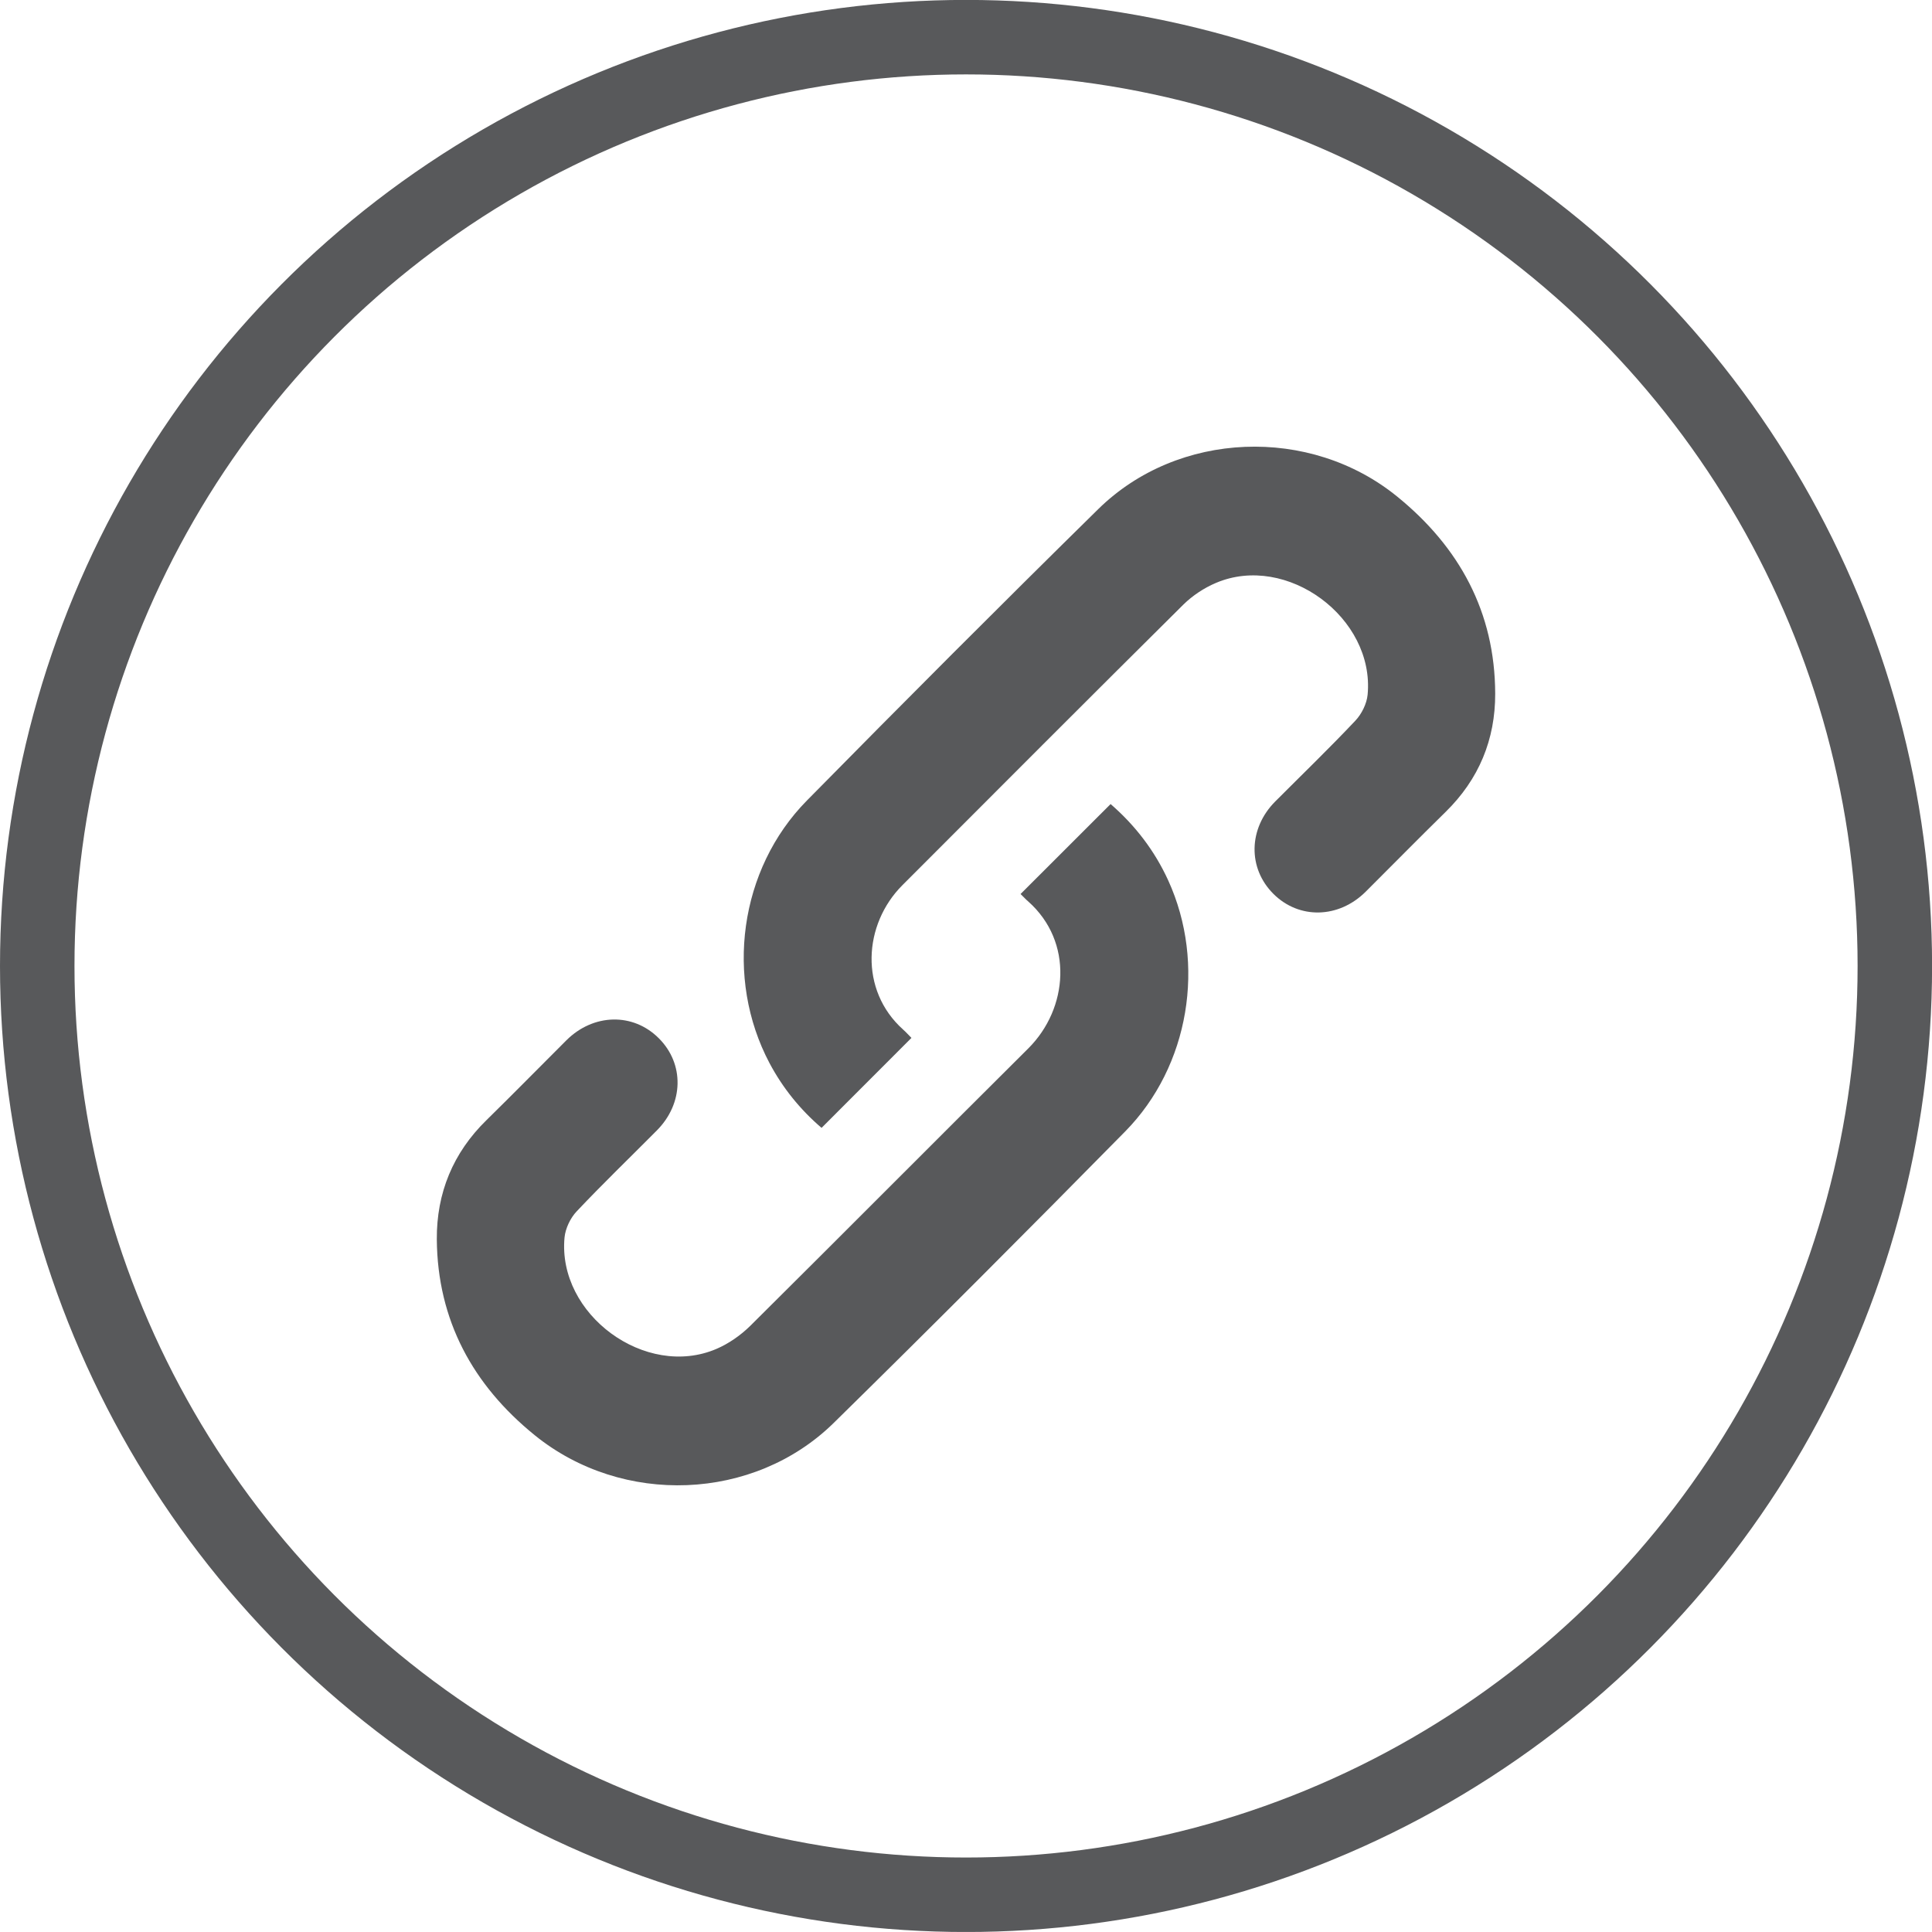 <?xml version="1.0" encoding="utf-8"?>
<!-- Generator: Adobe Illustrator 16.0.0, SVG Export Plug-In . SVG Version: 6.00 Build 0)  -->
<!DOCTYPE svg PUBLIC "-//W3C//DTD SVG 1.1//EN" "http://www.w3.org/Graphics/SVG/1.1/DTD/svg11.dtd">
<svg version="1.1" id="Layer_1" xmlns="http://www.w3.org/2000/svg" xmlns:xlink="http://www.w3.org/1999/xlink" x="0px" y="0px"
	 width="25.941px" height="25.94px" viewBox="0 0 25.941 25.94" enable-background="new 0 0 25.941 25.94" xml:space="preserve">
<circle fill="none" stroke="#58595B" stroke-miterlimit="10" cx="12.971" cy="12.97" r="12.471"/>
<path fill-rule="evenodd" clip-rule="evenodd" fill="#58595B" d="M12.238,13.936c-0.406,0.405-0.802,0.803-1.207,1.208
	c-0.287-0.246-0.521-0.535-0.699-0.87c-0.603-1.14-0.407-2.603,0.502-3.525c1.293-1.313,2.596-2.619,3.911-3.912
	c1.07-1.053,2.845-1.123,4.017-0.168c0.834,0.678,1.311,1.551,1.314,2.644c0.002,0.617-0.219,1.151-0.666,1.589
	c-0.361,0.354-0.715,0.714-1.072,1.07c-0.363,0.362-0.895,0.374-1.24,0.03c-0.346-0.345-0.336-0.877,0.023-1.239
	c0.36-0.361,0.728-0.716,1.077-1.086c0.085-0.09,0.153-0.227,0.165-0.349c0.098-1.033-1.086-1.906-2.037-1.501
	c-0.158,0.067-0.313,0.169-0.436,0.29c-1.262,1.252-2.518,2.511-3.773,3.768c-0.527,0.527-0.58,1.41,0.008,1.938
	C12.164,13.857,12.197,13.895,12.238,13.936z"/>
<path fill-rule="evenodd" clip-rule="evenodd" fill="#58595B" d="M13.703,12.004c0.408-0.407,0.805-0.804,1.209-1.208
	c0.332,0.288,0.592,0.628,0.774,1.026c0.509,1.115,0.286,2.493-0.579,3.371c-1.294,1.314-2.596,2.62-3.912,3.912
	c-1.072,1.053-2.837,1.121-4.016,0.165c-0.83-0.673-1.305-1.542-1.314-2.629c-0.004-0.622,0.217-1.162,0.668-1.602
	c0.361-0.354,0.715-0.715,1.072-1.071c0.363-0.361,0.895-0.373,1.24-0.028c0.346,0.344,0.336,0.876-0.026,1.239
	c-0.359,0.362-0.727,0.716-1.077,1.087c-0.084,0.089-0.15,0.228-0.162,0.349c-0.098,1.035,1.088,1.904,2.039,1.497
	c0.166-0.071,0.326-0.183,0.455-0.31c1.248-1.239,2.487-2.486,3.734-3.726c0.535-0.534,0.609-1.429-0.002-1.972
	C13.774,12.077,13.746,12.046,13.703,12.004z"/>
</svg>

